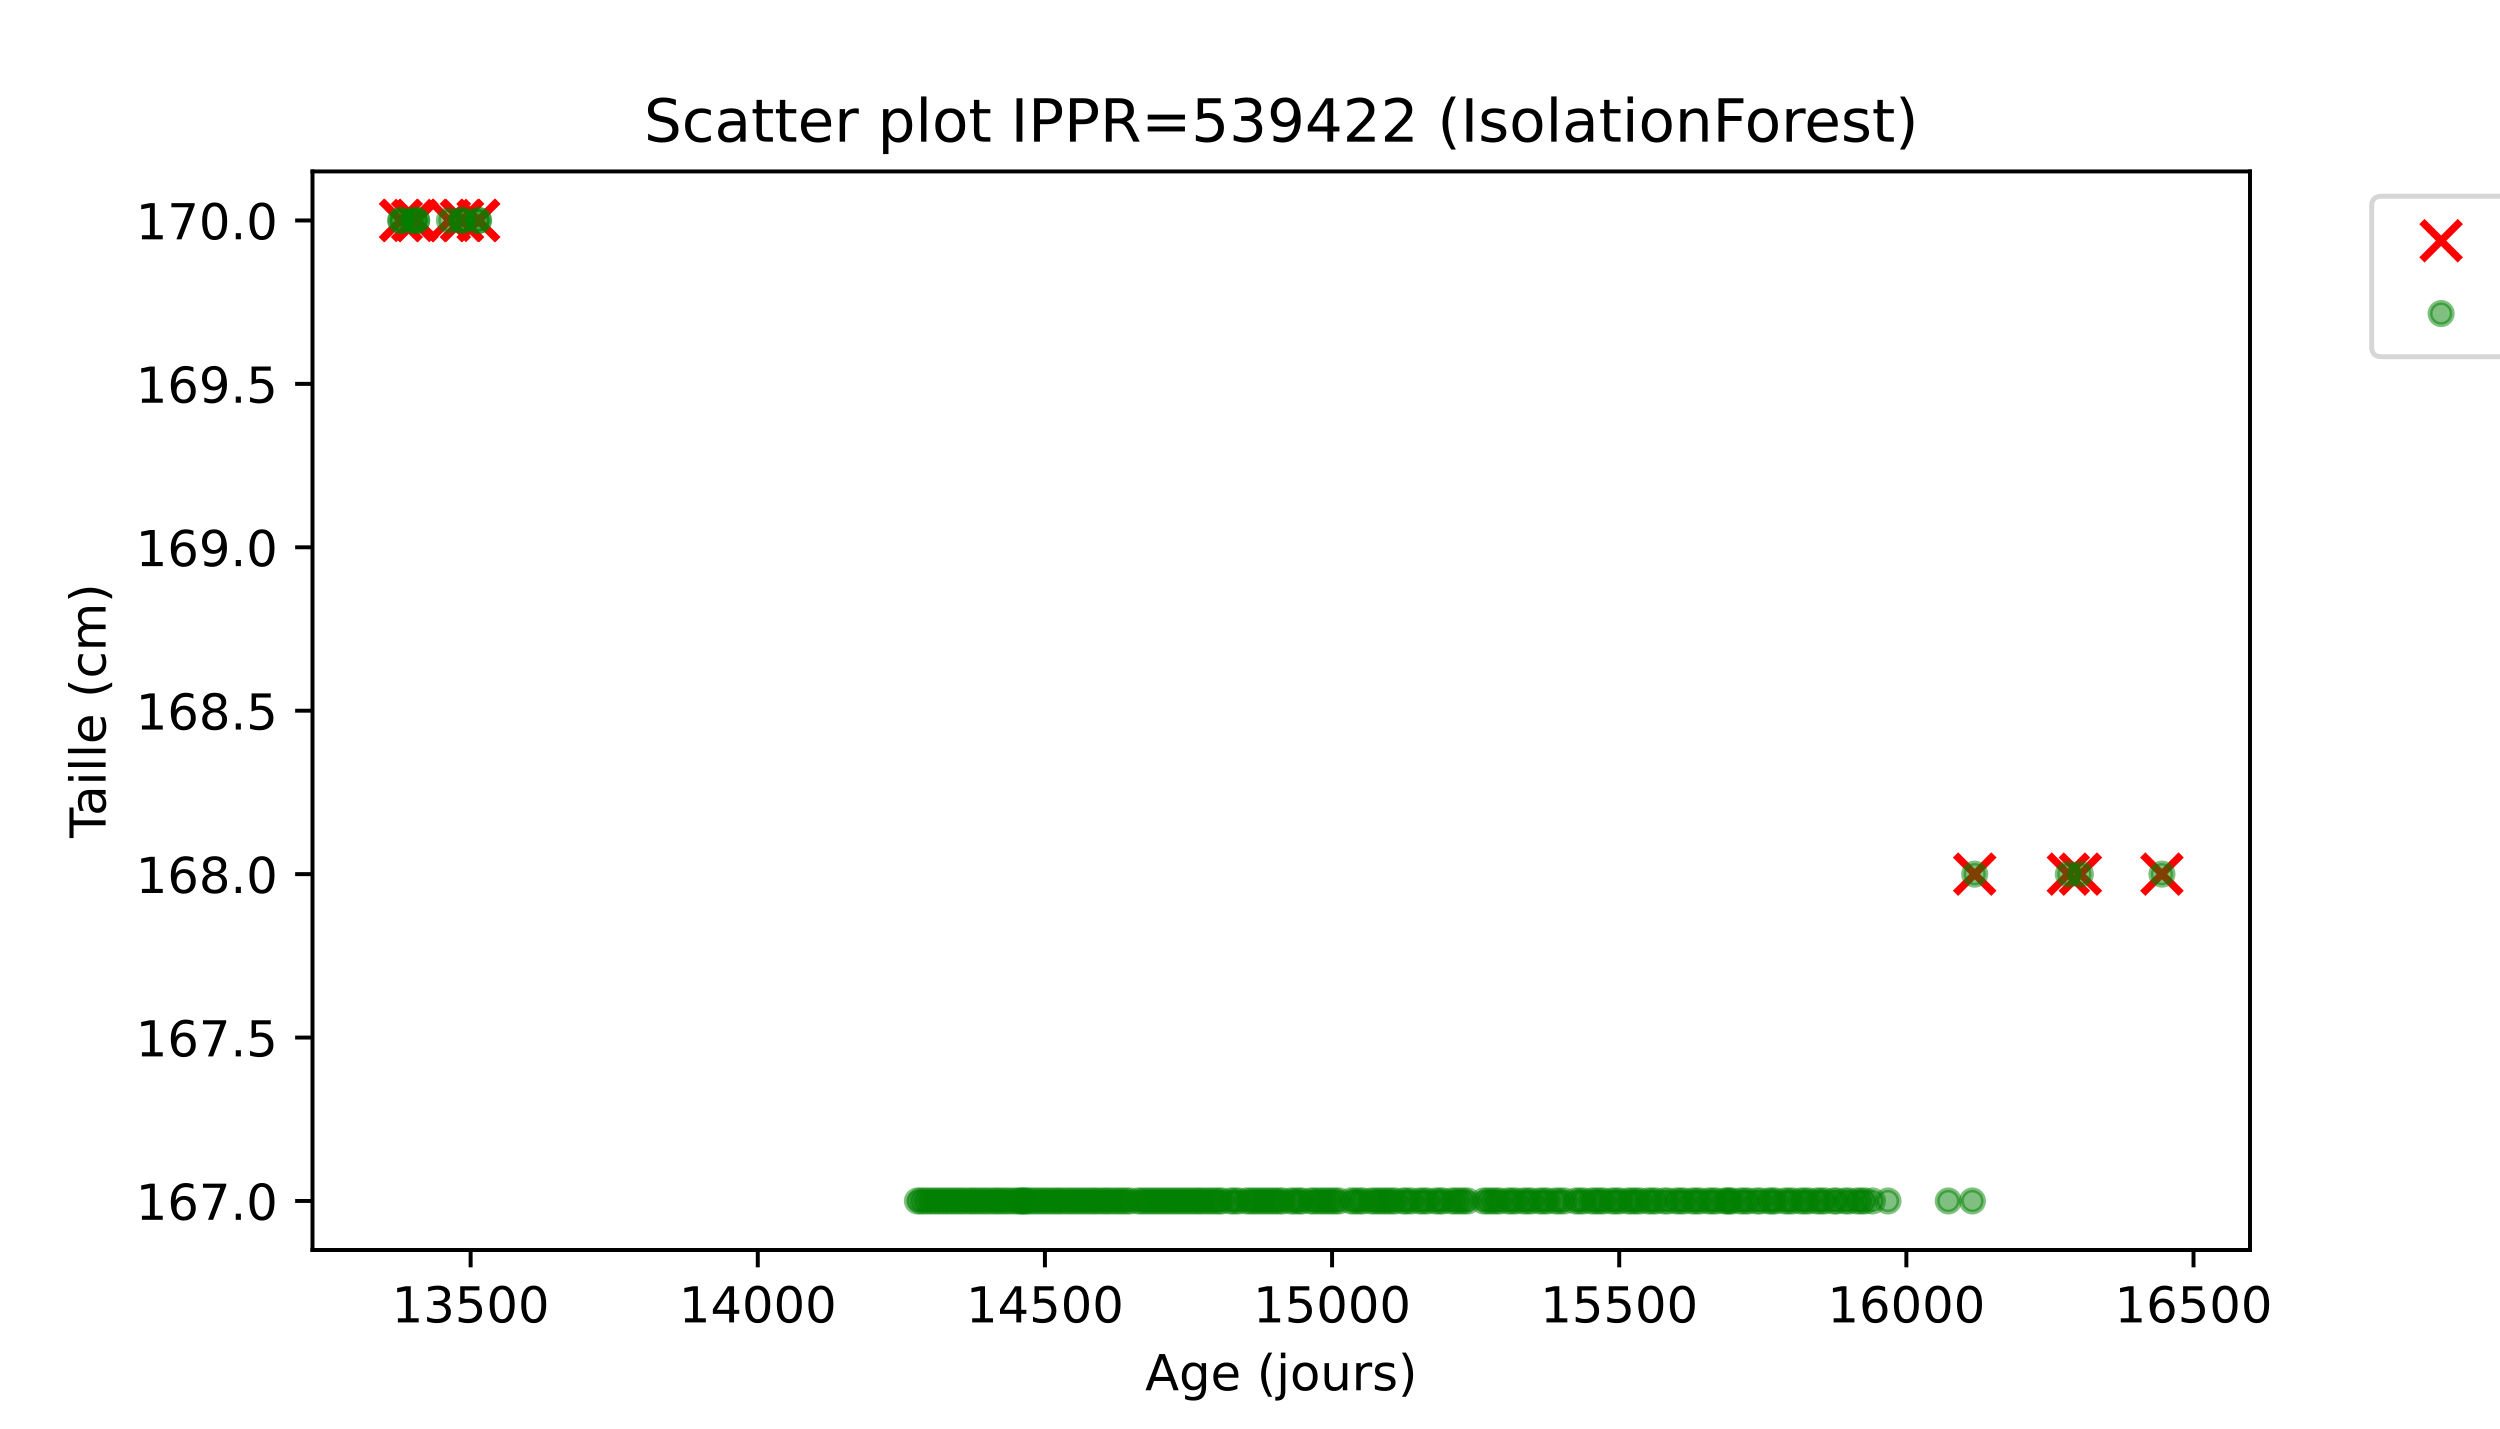 <?xml version="1.0" encoding="utf-8" standalone="no"?>
<!DOCTYPE svg PUBLIC "-//W3C//DTD SVG 1.1//EN"
  "http://www.w3.org/Graphics/SVG/1.1/DTD/svg11.dtd">
<!-- Created with matplotlib (https://matplotlib.org/) -->
<svg height="288pt" version="1.1" viewBox="0 0 504 288" width="504pt" xmlns="http://www.w3.org/2000/svg" xmlns:xlink="http://www.w3.org/1999/xlink">
 <defs>
  <style type="text/css">*{stroke-linecap:butt;stroke-linejoin:round;}</style>
 </defs>
 <g id="figure_1">
  <g id="patch_1">
   <path d="M 0 288 
L 504 288 
L 504 0 
L 0 0 
z
" style="fill:#ffffff;"/>
  </g>
  <g id="axes_1">
   <g id="patch_2">
    <path d="M 63 252 
L 453.6 252 
L 453.6 34.56 
L 63 34.56 
z
" style="fill:#ffffff;"/>
   </g>
   <g id="PathCollection_1">
    <defs>
     <path d="M -3.873 3.873 
L 3.873 -3.873 
M -3.873 -3.873 
L 3.873 3.873 
" id="m0efe10225e" style="stroke:#ff0000;stroke-width:1.5;"/>
    </defs>
    <g clip-path="url(#p82ff667329)">
     <use style="fill:#ff0000;stroke:#ff0000;stroke-width:1.5;" x="80.755" xlink:href="#m0efe10225e" y="44.444"/>
     <use style="fill:#ff0000;stroke:#ff0000;stroke-width:1.5;" x="80.87" xlink:href="#m0efe10225e" y="44.444"/>
     <use style="fill:#ff0000;stroke:#ff0000;stroke-width:1.5;" x="83.186" xlink:href="#m0efe10225e" y="44.444"/>
     <use style="fill:#ff0000;stroke:#ff0000;stroke-width:1.5;" x="83.996" xlink:href="#m0efe10225e" y="44.444"/>
     <use style="fill:#ff0000;stroke:#ff0000;stroke-width:1.5;" x="83.996" xlink:href="#m0efe10225e" y="44.444"/>
     <use style="fill:#ff0000;stroke:#ff0000;stroke-width:1.5;" x="90.596" xlink:href="#m0efe10225e" y="44.444"/>
     <use style="fill:#ff0000;stroke:#ff0000;stroke-width:1.5;" x="93.027" xlink:href="#m0efe10225e" y="44.444"/>
     <use style="fill:#ff0000;stroke:#ff0000;stroke-width:1.5;" x="93.259" xlink:href="#m0efe10225e" y="44.444"/>
     <use style="fill:#ff0000;stroke:#ff0000;stroke-width:1.5;" x="96.385" xlink:href="#m0efe10225e" y="44.444"/>
     <use style="fill:#ff0000;stroke:#ff0000;stroke-width:1.5;" x="96.5" xlink:href="#m0efe10225e" y="44.444"/>
     <use style="fill:#ff0000;stroke:#ff0000;stroke-width:1.5;" x="398.102" xlink:href="#m0efe10225e" y="176.225"/>
     <use style="fill:#ff0000;stroke:#ff0000;stroke-width:1.5;" x="416.974" xlink:href="#m0efe10225e" y="176.225"/>
     <use style="fill:#ff0000;stroke:#ff0000;stroke-width:1.5;" x="419.405" xlink:href="#m0efe10225e" y="176.225"/>
     <use style="fill:#ff0000;stroke:#ff0000;stroke-width:1.5;" x="435.845" xlink:href="#m0efe10225e" y="176.225"/>
    </g>
   </g>
   <g id="PathCollection_2">
    <defs>
     <path d="M 0 2.236 
C 0.593 2.236 1.162 2 1.581 1.581 
C 2 1.162 2.236 0.593 2.236 0 
C 2.236 -0.593 2 -1.162 1.581 -1.581 
C 1.162 -2 0.593 -2.236 0 -2.236 
C -0.593 -2.236 -1.162 -2 -1.581 -1.581 
C -2 -1.162 -2.236 -0.593 -2.236 0 
C -2.236 0.593 -2 1.162 -1.581 1.581 
C -1.162 2 -0.593 2.236 0 2.236 
z
" id="m3ad5e118ae" style="stroke:#008000;stroke-opacity:0.5;"/>
    </defs>
    <g clip-path="url(#p82ff667329)">
     <use style="fill:#008000;fill-opacity:0.5;stroke:#008000;stroke-opacity:0.5;" x="80.755" xlink:href="#m3ad5e118ae" y="44.444"/>
     <use style="fill:#008000;fill-opacity:0.5;stroke:#008000;stroke-opacity:0.5;" x="80.87" xlink:href="#m3ad5e118ae" y="44.444"/>
     <use style="fill:#008000;fill-opacity:0.5;stroke:#008000;stroke-opacity:0.5;" x="83.186" xlink:href="#m3ad5e118ae" y="44.444"/>
     <use style="fill:#008000;fill-opacity:0.5;stroke:#008000;stroke-opacity:0.5;" x="83.996" xlink:href="#m3ad5e118ae" y="44.444"/>
     <use style="fill:#008000;fill-opacity:0.5;stroke:#008000;stroke-opacity:0.5;" x="83.996" xlink:href="#m3ad5e118ae" y="44.444"/>
     <use style="fill:#008000;fill-opacity:0.5;stroke:#008000;stroke-opacity:0.5;" x="90.596" xlink:href="#m3ad5e118ae" y="44.444"/>
     <use style="fill:#008000;fill-opacity:0.5;stroke:#008000;stroke-opacity:0.5;" x="93.027" xlink:href="#m3ad5e118ae" y="44.444"/>
     <use style="fill:#008000;fill-opacity:0.5;stroke:#008000;stroke-opacity:0.5;" x="93.259" xlink:href="#m3ad5e118ae" y="44.444"/>
     <use style="fill:#008000;fill-opacity:0.5;stroke:#008000;stroke-opacity:0.5;" x="96.385" xlink:href="#m3ad5e118ae" y="44.444"/>
     <use style="fill:#008000;fill-opacity:0.5;stroke:#008000;stroke-opacity:0.5;" x="96.5" xlink:href="#m3ad5e118ae" y="44.444"/>
     <use style="fill:#008000;fill-opacity:0.5;stroke:#008000;stroke-opacity:0.5;" x="184.955" xlink:href="#m3ad5e118ae" y="242.116"/>
     <use style="fill:#008000;fill-opacity:0.5;stroke:#008000;stroke-opacity:0.5;" x="185.649" xlink:href="#m3ad5e118ae" y="242.116"/>
     <use style="fill:#008000;fill-opacity:0.5;stroke:#008000;stroke-opacity:0.5;" x="186.46" xlink:href="#m3ad5e118ae" y="242.116"/>
     <use style="fill:#008000;fill-opacity:0.5;stroke:#008000;stroke-opacity:0.5;" x="187.27" xlink:href="#m3ad5e118ae" y="242.116"/>
     <use style="fill:#008000;fill-opacity:0.5;stroke:#008000;stroke-opacity:0.5;" x="188.081" xlink:href="#m3ad5e118ae" y="242.116"/>
     <use style="fill:#008000;fill-opacity:0.5;stroke:#008000;stroke-opacity:0.5;" x="188.891" xlink:href="#m3ad5e118ae" y="242.116"/>
     <use style="fill:#008000;fill-opacity:0.5;stroke:#008000;stroke-opacity:0.5;" x="189.702" xlink:href="#m3ad5e118ae" y="242.116"/>
     <use style="fill:#008000;fill-opacity:0.5;stroke:#008000;stroke-opacity:0.5;" x="190.512" xlink:href="#m3ad5e118ae" y="242.116"/>
     <use style="fill:#008000;fill-opacity:0.5;stroke:#008000;stroke-opacity:0.5;" x="191.322" xlink:href="#m3ad5e118ae" y="242.116"/>
     <use style="fill:#008000;fill-opacity:0.5;stroke:#008000;stroke-opacity:0.5;" x="192.133" xlink:href="#m3ad5e118ae" y="242.116"/>
     <use style="fill:#008000;fill-opacity:0.5;stroke:#008000;stroke-opacity:0.5;" x="192.943" xlink:href="#m3ad5e118ae" y="242.116"/>
     <use style="fill:#008000;fill-opacity:0.5;stroke:#008000;stroke-opacity:0.5;" x="193.754" xlink:href="#m3ad5e118ae" y="242.116"/>
     <use style="fill:#008000;fill-opacity:0.5;stroke:#008000;stroke-opacity:0.5;" x="194.564" xlink:href="#m3ad5e118ae" y="242.116"/>
     <use style="fill:#008000;fill-opacity:0.5;stroke:#008000;stroke-opacity:0.5;" x="195.49" xlink:href="#m3ad5e118ae" y="242.116"/>
     <use style="fill:#008000;fill-opacity:0.5;stroke:#008000;stroke-opacity:0.5;" x="196.185" xlink:href="#m3ad5e118ae" y="242.116"/>
     <use style="fill:#008000;fill-opacity:0.5;stroke:#008000;stroke-opacity:0.5;" x="196.996" xlink:href="#m3ad5e118ae" y="242.116"/>
     <use style="fill:#008000;fill-opacity:0.5;stroke:#008000;stroke-opacity:0.5;" x="197.806" xlink:href="#m3ad5e118ae" y="242.116"/>
     <use style="fill:#008000;fill-opacity:0.5;stroke:#008000;stroke-opacity:0.5;" x="198.616" xlink:href="#m3ad5e118ae" y="242.116"/>
     <use style="fill:#008000;fill-opacity:0.5;stroke:#008000;stroke-opacity:0.5;" x="199.427" xlink:href="#m3ad5e118ae" y="242.116"/>
     <use style="fill:#008000;fill-opacity:0.5;stroke:#008000;stroke-opacity:0.5;" x="200.353" xlink:href="#m3ad5e118ae" y="242.116"/>
     <use style="fill:#008000;fill-opacity:0.5;stroke:#008000;stroke-opacity:0.5;" x="201.048" xlink:href="#m3ad5e118ae" y="242.116"/>
     <use style="fill:#008000;fill-opacity:0.5;stroke:#008000;stroke-opacity:0.5;" x="201.858" xlink:href="#m3ad5e118ae" y="242.116"/>
     <use style="fill:#008000;fill-opacity:0.5;stroke:#008000;stroke-opacity:0.5;" x="202.669" xlink:href="#m3ad5e118ae" y="242.116"/>
     <use style="fill:#008000;fill-opacity:0.5;stroke:#008000;stroke-opacity:0.5;" x="203.479" xlink:href="#m3ad5e118ae" y="242.116"/>
     <use style="fill:#008000;fill-opacity:0.5;stroke:#008000;stroke-opacity:0.5;" x="204.405" xlink:href="#m3ad5e118ae" y="242.116"/>
     <use style="fill:#008000;fill-opacity:0.5;stroke:#008000;stroke-opacity:0.5;" x="205.216" xlink:href="#m3ad5e118ae" y="242.116"/>
     <use style="fill:#008000;fill-opacity:0.5;stroke:#008000;stroke-opacity:0.5;" x="205.91" xlink:href="#m3ad5e118ae" y="242.116"/>
     <use style="fill:#008000;fill-opacity:0.5;stroke:#008000;stroke-opacity:0.5;" x="205.91" xlink:href="#m3ad5e118ae" y="242.116"/>
     <use style="fill:#008000;fill-opacity:0.5;stroke:#008000;stroke-opacity:0.5;" x="206.721" xlink:href="#m3ad5e118ae" y="242.116"/>
     <use style="fill:#008000;fill-opacity:0.5;stroke:#008000;stroke-opacity:0.5;" x="206.721" xlink:href="#m3ad5e118ae" y="242.116"/>
     <use style="fill:#008000;fill-opacity:0.5;stroke:#008000;stroke-opacity:0.5;" x="207.531" xlink:href="#m3ad5e118ae" y="242.116"/>
     <use style="fill:#008000;fill-opacity:0.5;stroke:#008000;stroke-opacity:0.5;" x="208.342" xlink:href="#m3ad5e118ae" y="242.116"/>
     <use style="fill:#008000;fill-opacity:0.5;stroke:#008000;stroke-opacity:0.5;" x="209.152" xlink:href="#m3ad5e118ae" y="242.116"/>
     <use style="fill:#008000;fill-opacity:0.5;stroke:#008000;stroke-opacity:0.5;" x="209.963" xlink:href="#m3ad5e118ae" y="242.116"/>
     <use style="fill:#008000;fill-opacity:0.5;stroke:#008000;stroke-opacity:0.5;" x="210.773" xlink:href="#m3ad5e118ae" y="242.116"/>
     <use style="fill:#008000;fill-opacity:0.5;stroke:#008000;stroke-opacity:0.5;" x="211.584" xlink:href="#m3ad5e118ae" y="242.116"/>
     <use style="fill:#008000;fill-opacity:0.5;stroke:#008000;stroke-opacity:0.5;" x="212.394" xlink:href="#m3ad5e118ae" y="242.116"/>
     <use style="fill:#008000;fill-opacity:0.5;stroke:#008000;stroke-opacity:0.5;" x="213.204" xlink:href="#m3ad5e118ae" y="242.116"/>
     <use style="fill:#008000;fill-opacity:0.5;stroke:#008000;stroke-opacity:0.5;" x="213.899" xlink:href="#m3ad5e118ae" y="242.116"/>
     <use style="fill:#008000;fill-opacity:0.5;stroke:#008000;stroke-opacity:0.5;" x="214.825" xlink:href="#m3ad5e118ae" y="242.116"/>
     <use style="fill:#008000;fill-opacity:0.5;stroke:#008000;stroke-opacity:0.5;" x="215.636" xlink:href="#m3ad5e118ae" y="242.116"/>
     <use style="fill:#008000;fill-opacity:0.5;stroke:#008000;stroke-opacity:0.5;" x="216.446" xlink:href="#m3ad5e118ae" y="242.116"/>
     <use style="fill:#008000;fill-opacity:0.5;stroke:#008000;stroke-opacity:0.5;" x="217.257" xlink:href="#m3ad5e118ae" y="242.116"/>
     <use style="fill:#008000;fill-opacity:0.5;stroke:#008000;stroke-opacity:0.5;" x="218.067" xlink:href="#m3ad5e118ae" y="242.116"/>
     <use style="fill:#008000;fill-opacity:0.5;stroke:#008000;stroke-opacity:0.5;" x="218.878" xlink:href="#m3ad5e118ae" y="242.116"/>
     <use style="fill:#008000;fill-opacity:0.5;stroke:#008000;stroke-opacity:0.5;" x="219.688" xlink:href="#m3ad5e118ae" y="242.116"/>
     <use style="fill:#008000;fill-opacity:0.5;stroke:#008000;stroke-opacity:0.5;" x="220.499" xlink:href="#m3ad5e118ae" y="242.116"/>
     <use style="fill:#008000;fill-opacity:0.5;stroke:#008000;stroke-opacity:0.5;" x="221.193" xlink:href="#m3ad5e118ae" y="242.116"/>
     <use style="fill:#008000;fill-opacity:0.5;stroke:#008000;stroke-opacity:0.5;" x="222.119" xlink:href="#m3ad5e118ae" y="242.116"/>
     <use style="fill:#008000;fill-opacity:0.5;stroke:#008000;stroke-opacity:0.5;" x="222.93" xlink:href="#m3ad5e118ae" y="242.116"/>
     <use style="fill:#008000;fill-opacity:0.5;stroke:#008000;stroke-opacity:0.5;" x="223.625" xlink:href="#m3ad5e118ae" y="242.116"/>
     <use style="fill:#008000;fill-opacity:0.5;stroke:#008000;stroke-opacity:0.5;" x="224.551" xlink:href="#m3ad5e118ae" y="242.116"/>
     <use style="fill:#008000;fill-opacity:0.5;stroke:#008000;stroke-opacity:0.5;" x="225.361" xlink:href="#m3ad5e118ae" y="242.116"/>
     <use style="fill:#008000;fill-opacity:0.5;stroke:#008000;stroke-opacity:0.5;" x="226.172" xlink:href="#m3ad5e118ae" y="242.116"/>
     <use style="fill:#008000;fill-opacity:0.5;stroke:#008000;stroke-opacity:0.5;" x="226.982" xlink:href="#m3ad5e118ae" y="242.116"/>
     <use style="fill:#008000;fill-opacity:0.5;stroke:#008000;stroke-opacity:0.5;" x="227.793" xlink:href="#m3ad5e118ae" y="242.116"/>
     <use style="fill:#008000;fill-opacity:0.5;stroke:#008000;stroke-opacity:0.5;" x="229.413" xlink:href="#m3ad5e118ae" y="242.116"/>
     <use style="fill:#008000;fill-opacity:0.5;stroke:#008000;stroke-opacity:0.5;" x="230.224" xlink:href="#m3ad5e118ae" y="242.116"/>
     <use style="fill:#008000;fill-opacity:0.5;stroke:#008000;stroke-opacity:0.5;" x="231.034" xlink:href="#m3ad5e118ae" y="242.116"/>
     <use style="fill:#008000;fill-opacity:0.5;stroke:#008000;stroke-opacity:0.5;" x="231.845" xlink:href="#m3ad5e118ae" y="242.116"/>
     <use style="fill:#008000;fill-opacity:0.5;stroke:#008000;stroke-opacity:0.5;" x="232.655" xlink:href="#m3ad5e118ae" y="242.116"/>
     <use style="fill:#008000;fill-opacity:0.5;stroke:#008000;stroke-opacity:0.5;" x="233.466" xlink:href="#m3ad5e118ae" y="242.116"/>
     <use style="fill:#008000;fill-opacity:0.5;stroke:#008000;stroke-opacity:0.5;" x="234.276" xlink:href="#m3ad5e118ae" y="242.116"/>
     <use style="fill:#008000;fill-opacity:0.5;stroke:#008000;stroke-opacity:0.5;" x="235.087" xlink:href="#m3ad5e118ae" y="242.116"/>
     <use style="fill:#008000;fill-opacity:0.5;stroke:#008000;stroke-opacity:0.5;" x="235.897" xlink:href="#m3ad5e118ae" y="242.116"/>
     <use style="fill:#008000;fill-opacity:0.5;stroke:#008000;stroke-opacity:0.5;" x="236.707" xlink:href="#m3ad5e118ae" y="242.116"/>
     <use style="fill:#008000;fill-opacity:0.5;stroke:#008000;stroke-opacity:0.5;" x="237.518" xlink:href="#m3ad5e118ae" y="242.116"/>
     <use style="fill:#008000;fill-opacity:0.5;stroke:#008000;stroke-opacity:0.5;" x="238.328" xlink:href="#m3ad5e118ae" y="242.116"/>
     <use style="fill:#008000;fill-opacity:0.5;stroke:#008000;stroke-opacity:0.5;" x="239.139" xlink:href="#m3ad5e118ae" y="242.116"/>
     <use style="fill:#008000;fill-opacity:0.5;stroke:#008000;stroke-opacity:0.5;" x="239.949" xlink:href="#m3ad5e118ae" y="242.116"/>
     <use style="fill:#008000;fill-opacity:0.5;stroke:#008000;stroke-opacity:0.5;" x="240.76" xlink:href="#m3ad5e118ae" y="242.116"/>
     <use style="fill:#008000;fill-opacity:0.5;stroke:#008000;stroke-opacity:0.5;" x="241.57" xlink:href="#m3ad5e118ae" y="242.116"/>
     <use style="fill:#008000;fill-opacity:0.5;stroke:#008000;stroke-opacity:0.5;" x="242.265" xlink:href="#m3ad5e118ae" y="242.116"/>
     <use style="fill:#008000;fill-opacity:0.5;stroke:#008000;stroke-opacity:0.5;" x="243.191" xlink:href="#m3ad5e118ae" y="242.116"/>
     <use style="fill:#008000;fill-opacity:0.5;stroke:#008000;stroke-opacity:0.5;" x="244.001" xlink:href="#m3ad5e118ae" y="242.116"/>
     <use style="fill:#008000;fill-opacity:0.5;stroke:#008000;stroke-opacity:0.5;" x="244.812" xlink:href="#m3ad5e118ae" y="242.116"/>
     <use style="fill:#008000;fill-opacity:0.5;stroke:#008000;stroke-opacity:0.5;" x="245.622" xlink:href="#m3ad5e118ae" y="242.116"/>
     <use style="fill:#008000;fill-opacity:0.5;stroke:#008000;stroke-opacity:0.5;" x="246.317" xlink:href="#m3ad5e118ae" y="242.116"/>
     <use style="fill:#008000;fill-opacity:0.5;stroke:#008000;stroke-opacity:0.5;" x="248.054" xlink:href="#m3ad5e118ae" y="242.116"/>
     <use style="fill:#008000;fill-opacity:0.5;stroke:#008000;stroke-opacity:0.5;" x="248.864" xlink:href="#m3ad5e118ae" y="242.116"/>
     <use style="fill:#008000;fill-opacity:0.5;stroke:#008000;stroke-opacity:0.5;" x="249.675" xlink:href="#m3ad5e118ae" y="242.116"/>
     <use style="fill:#008000;fill-opacity:0.5;stroke:#008000;stroke-opacity:0.5;" x="251.295" xlink:href="#m3ad5e118ae" y="242.116"/>
     <use style="fill:#008000;fill-opacity:0.5;stroke:#008000;stroke-opacity:0.5;" x="252.106" xlink:href="#m3ad5e118ae" y="242.116"/>
     <use style="fill:#008000;fill-opacity:0.5;stroke:#008000;stroke-opacity:0.5;" x="252.916" xlink:href="#m3ad5e118ae" y="242.116"/>
     <use style="fill:#008000;fill-opacity:0.5;stroke:#008000;stroke-opacity:0.5;" x="253.727" xlink:href="#m3ad5e118ae" y="242.116"/>
     <use style="fill:#008000;fill-opacity:0.5;stroke:#008000;stroke-opacity:0.5;" x="254.537" xlink:href="#m3ad5e118ae" y="242.116"/>
     <use style="fill:#008000;fill-opacity:0.5;stroke:#008000;stroke-opacity:0.5;" x="255.348" xlink:href="#m3ad5e118ae" y="242.116"/>
     <use style="fill:#008000;fill-opacity:0.5;stroke:#008000;stroke-opacity:0.5;" x="256.158" xlink:href="#m3ad5e118ae" y="242.116"/>
     <use style="fill:#008000;fill-opacity:0.5;stroke:#008000;stroke-opacity:0.5;" x="256.969" xlink:href="#m3ad5e118ae" y="242.116"/>
     <use style="fill:#008000;fill-opacity:0.5;stroke:#008000;stroke-opacity:0.5;" x="257.779" xlink:href="#m3ad5e118ae" y="242.116"/>
     <use style="fill:#008000;fill-opacity:0.5;stroke:#008000;stroke-opacity:0.5;" x="258.589" xlink:href="#m3ad5e118ae" y="242.116"/>
     <use style="fill:#008000;fill-opacity:0.5;stroke:#008000;stroke-opacity:0.5;" x="260.21" xlink:href="#m3ad5e118ae" y="242.116"/>
     <use style="fill:#008000;fill-opacity:0.5;stroke:#008000;stroke-opacity:0.5;" x="261.021" xlink:href="#m3ad5e118ae" y="242.116"/>
     <use style="fill:#008000;fill-opacity:0.5;stroke:#008000;stroke-opacity:0.5;" x="261.831" xlink:href="#m3ad5e118ae" y="242.116"/>
     <use style="fill:#008000;fill-opacity:0.5;stroke:#008000;stroke-opacity:0.5;" x="262.526" xlink:href="#m3ad5e118ae" y="242.116"/>
     <use style="fill:#008000;fill-opacity:0.5;stroke:#008000;stroke-opacity:0.5;" x="264.263" xlink:href="#m3ad5e118ae" y="242.116"/>
     <use style="fill:#008000;fill-opacity:0.5;stroke:#008000;stroke-opacity:0.5;" x="264.957" xlink:href="#m3ad5e118ae" y="242.116"/>
     <use style="fill:#008000;fill-opacity:0.5;stroke:#008000;stroke-opacity:0.5;" x="265.883" xlink:href="#m3ad5e118ae" y="242.116"/>
     <use style="fill:#008000;fill-opacity:0.5;stroke:#008000;stroke-opacity:0.5;" x="266.694" xlink:href="#m3ad5e118ae" y="242.116"/>
     <use style="fill:#008000;fill-opacity:0.5;stroke:#008000;stroke-opacity:0.5;" x="267.504" xlink:href="#m3ad5e118ae" y="242.116"/>
     <use style="fill:#008000;fill-opacity:0.5;stroke:#008000;stroke-opacity:0.5;" x="268.315" xlink:href="#m3ad5e118ae" y="242.116"/>
     <use style="fill:#008000;fill-opacity:0.5;stroke:#008000;stroke-opacity:0.5;" x="269.125" xlink:href="#m3ad5e118ae" y="242.116"/>
     <use style="fill:#008000;fill-opacity:0.5;stroke:#008000;stroke-opacity:0.5;" x="269.936" xlink:href="#m3ad5e118ae" y="242.116"/>
     <use style="fill:#008000;fill-opacity:0.5;stroke:#008000;stroke-opacity:0.5;" x="272.367" xlink:href="#m3ad5e118ae" y="242.116"/>
     <use style="fill:#008000;fill-opacity:0.5;stroke:#008000;stroke-opacity:0.5;" x="273.177" xlink:href="#m3ad5e118ae" y="242.116"/>
     <use style="fill:#008000;fill-opacity:0.5;stroke:#008000;stroke-opacity:0.5;" x="273.988" xlink:href="#m3ad5e118ae" y="242.116"/>
     <use style="fill:#008000;fill-opacity:0.5;stroke:#008000;stroke-opacity:0.5;" x="274.798" xlink:href="#m3ad5e118ae" y="242.116"/>
     <use style="fill:#008000;fill-opacity:0.5;stroke:#008000;stroke-opacity:0.5;" x="276.419" xlink:href="#m3ad5e118ae" y="242.116"/>
     <use style="fill:#008000;fill-opacity:0.5;stroke:#008000;stroke-opacity:0.5;" x="277.23" xlink:href="#m3ad5e118ae" y="242.116"/>
     <use style="fill:#008000;fill-opacity:0.5;stroke:#008000;stroke-opacity:0.5;" x="278.04" xlink:href="#m3ad5e118ae" y="242.116"/>
     <use style="fill:#008000;fill-opacity:0.5;stroke:#008000;stroke-opacity:0.5;" x="278.851" xlink:href="#m3ad5e118ae" y="242.116"/>
     <use style="fill:#008000;fill-opacity:0.5;stroke:#008000;stroke-opacity:0.5;" x="279.661" xlink:href="#m3ad5e118ae" y="242.116"/>
     <use style="fill:#008000;fill-opacity:0.5;stroke:#008000;stroke-opacity:0.5;" x="280.471" xlink:href="#m3ad5e118ae" y="242.116"/>
     <use style="fill:#008000;fill-opacity:0.5;stroke:#008000;stroke-opacity:0.5;" x="281.282" xlink:href="#m3ad5e118ae" y="242.116"/>
     <use style="fill:#008000;fill-opacity:0.5;stroke:#008000;stroke-opacity:0.5;" x="282.903" xlink:href="#m3ad5e118ae" y="242.116"/>
     <use style="fill:#008000;fill-opacity:0.5;stroke:#008000;stroke-opacity:0.5;" x="283.597" xlink:href="#m3ad5e118ae" y="242.116"/>
     <use style="fill:#008000;fill-opacity:0.5;stroke:#008000;stroke-opacity:0.5;" x="284.524" xlink:href="#m3ad5e118ae" y="242.116"/>
     <use style="fill:#008000;fill-opacity:0.5;stroke:#008000;stroke-opacity:0.5;" x="286.145" xlink:href="#m3ad5e118ae" y="242.116"/>
     <use style="fill:#008000;fill-opacity:0.5;stroke:#008000;stroke-opacity:0.5;" x="286.955" xlink:href="#m3ad5e118ae" y="242.116"/>
     <use style="fill:#008000;fill-opacity:0.5;stroke:#008000;stroke-opacity:0.5;" x="287.765" xlink:href="#m3ad5e118ae" y="242.116"/>
     <use style="fill:#008000;fill-opacity:0.5;stroke:#008000;stroke-opacity:0.5;" x="289.386" xlink:href="#m3ad5e118ae" y="242.116"/>
     <use style="fill:#008000;fill-opacity:0.5;stroke:#008000;stroke-opacity:0.5;" x="290.197" xlink:href="#m3ad5e118ae" y="242.116"/>
     <use style="fill:#008000;fill-opacity:0.5;stroke:#008000;stroke-opacity:0.5;" x="290.891" xlink:href="#m3ad5e118ae" y="242.116"/>
     <use style="fill:#008000;fill-opacity:0.5;stroke:#008000;stroke-opacity:0.5;" x="292.628" xlink:href="#m3ad5e118ae" y="242.116"/>
     <use style="fill:#008000;fill-opacity:0.5;stroke:#008000;stroke-opacity:0.5;" x="293.439" xlink:href="#m3ad5e118ae" y="242.116"/>
     <use style="fill:#008000;fill-opacity:0.5;stroke:#008000;stroke-opacity:0.5;" x="294.249" xlink:href="#m3ad5e118ae" y="242.116"/>
     <use style="fill:#008000;fill-opacity:0.5;stroke:#008000;stroke-opacity:0.5;" x="295.059" xlink:href="#m3ad5e118ae" y="242.116"/>
     <use style="fill:#008000;fill-opacity:0.5;stroke:#008000;stroke-opacity:0.5;" x="295.87" xlink:href="#m3ad5e118ae" y="242.116"/>
     <use style="fill:#008000;fill-opacity:0.5;stroke:#008000;stroke-opacity:0.5;" x="299.112" xlink:href="#m3ad5e118ae" y="242.116"/>
     <use style="fill:#008000;fill-opacity:0.5;stroke:#008000;stroke-opacity:0.5;" x="299.922" xlink:href="#m3ad5e118ae" y="242.116"/>
     <use style="fill:#008000;fill-opacity:0.5;stroke:#008000;stroke-opacity:0.5;" x="300.733" xlink:href="#m3ad5e118ae" y="242.116"/>
     <use style="fill:#008000;fill-opacity:0.5;stroke:#008000;stroke-opacity:0.5;" x="301.543" xlink:href="#m3ad5e118ae" y="242.116"/>
     <use style="fill:#008000;fill-opacity:0.5;stroke:#008000;stroke-opacity:0.5;" x="302.354" xlink:href="#m3ad5e118ae" y="242.116"/>
     <use style="fill:#008000;fill-opacity:0.5;stroke:#008000;stroke-opacity:0.5;" x="303.974" xlink:href="#m3ad5e118ae" y="242.116"/>
     <use style="fill:#008000;fill-opacity:0.5;stroke:#008000;stroke-opacity:0.5;" x="304.785" xlink:href="#m3ad5e118ae" y="242.116"/>
     <use style="fill:#008000;fill-opacity:0.5;stroke:#008000;stroke-opacity:0.5;" x="305.595" xlink:href="#m3ad5e118ae" y="242.116"/>
     <use style="fill:#008000;fill-opacity:0.5;stroke:#008000;stroke-opacity:0.5;" x="307.1" xlink:href="#m3ad5e118ae" y="242.116"/>
     <use style="fill:#008000;fill-opacity:0.5;stroke:#008000;stroke-opacity:0.5;" x="307.911" xlink:href="#m3ad5e118ae" y="242.116"/>
     <use style="fill:#008000;fill-opacity:0.5;stroke:#008000;stroke-opacity:0.5;" x="308.721" xlink:href="#m3ad5e118ae" y="242.116"/>
     <use style="fill:#008000;fill-opacity:0.5;stroke:#008000;stroke-opacity:0.5;" x="310.342" xlink:href="#m3ad5e118ae" y="242.116"/>
     <use style="fill:#008000;fill-opacity:0.5;stroke:#008000;stroke-opacity:0.5;" x="311.153" xlink:href="#m3ad5e118ae" y="242.116"/>
     <use style="fill:#008000;fill-opacity:0.5;stroke:#008000;stroke-opacity:0.5;" x="311.963" xlink:href="#m3ad5e118ae" y="242.116"/>
     <use style="fill:#008000;fill-opacity:0.5;stroke:#008000;stroke-opacity:0.5;" x="313.584" xlink:href="#m3ad5e118ae" y="242.116"/>
     <use style="fill:#008000;fill-opacity:0.5;stroke:#008000;stroke-opacity:0.5;" x="314.394" xlink:href="#m3ad5e118ae" y="242.116"/>
     <use style="fill:#008000;fill-opacity:0.5;stroke:#008000;stroke-opacity:0.5;" x="315.321" xlink:href="#m3ad5e118ae" y="242.116"/>
     <use style="fill:#008000;fill-opacity:0.5;stroke:#008000;stroke-opacity:0.5;" x="317.636" xlink:href="#m3ad5e118ae" y="242.116"/>
     <use style="fill:#008000;fill-opacity:0.5;stroke:#008000;stroke-opacity:0.5;" x="318.447" xlink:href="#m3ad5e118ae" y="242.116"/>
     <use style="fill:#008000;fill-opacity:0.5;stroke:#008000;stroke-opacity:0.5;" x="319.257" xlink:href="#m3ad5e118ae" y="242.116"/>
     <use style="fill:#008000;fill-opacity:0.5;stroke:#008000;stroke-opacity:0.5;" x="320.878" xlink:href="#m3ad5e118ae" y="242.116"/>
     <use style="fill:#008000;fill-opacity:0.5;stroke:#008000;stroke-opacity:0.5;" x="321.688" xlink:href="#m3ad5e118ae" y="242.116"/>
     <use style="fill:#008000;fill-opacity:0.5;stroke:#008000;stroke-opacity:0.5;" x="322.499" xlink:href="#m3ad5e118ae" y="242.116"/>
     <use style="fill:#008000;fill-opacity:0.5;stroke:#008000;stroke-opacity:0.5;" x="323.309" xlink:href="#m3ad5e118ae" y="242.116"/>
     <use style="fill:#008000;fill-opacity:0.5;stroke:#008000;stroke-opacity:0.5;" x="324.93" xlink:href="#m3ad5e118ae" y="242.116"/>
     <use style="fill:#008000;fill-opacity:0.5;stroke:#008000;stroke-opacity:0.5;" x="325.741" xlink:href="#m3ad5e118ae" y="242.116"/>
     <use style="fill:#008000;fill-opacity:0.5;stroke:#008000;stroke-opacity:0.5;" x="326.551" xlink:href="#m3ad5e118ae" y="242.116"/>
     <use style="fill:#008000;fill-opacity:0.5;stroke:#008000;stroke-opacity:0.5;" x="328.172" xlink:href="#m3ad5e118ae" y="242.116"/>
     <use style="fill:#008000;fill-opacity:0.5;stroke:#008000;stroke-opacity:0.5;" x="328.982" xlink:href="#m3ad5e118ae" y="242.116"/>
     <use style="fill:#008000;fill-opacity:0.5;stroke:#008000;stroke-opacity:0.5;" x="329.793" xlink:href="#m3ad5e118ae" y="242.116"/>
     <use style="fill:#008000;fill-opacity:0.5;stroke:#008000;stroke-opacity:0.5;" x="330.603" xlink:href="#m3ad5e118ae" y="242.116"/>
     <use style="fill:#008000;fill-opacity:0.5;stroke:#008000;stroke-opacity:0.5;" x="332.224" xlink:href="#m3ad5e118ae" y="242.116"/>
     <use style="fill:#008000;fill-opacity:0.5;stroke:#008000;stroke-opacity:0.5;" x="333.035" xlink:href="#m3ad5e118ae" y="242.116"/>
     <use style="fill:#008000;fill-opacity:0.5;stroke:#008000;stroke-opacity:0.5;" x="333.845" xlink:href="#m3ad5e118ae" y="242.116"/>
     <use style="fill:#008000;fill-opacity:0.5;stroke:#008000;stroke-opacity:0.5;" x="335.466" xlink:href="#m3ad5e118ae" y="242.116"/>
     <use style="fill:#008000;fill-opacity:0.5;stroke:#008000;stroke-opacity:0.5;" x="336.276" xlink:href="#m3ad5e118ae" y="242.116"/>
     <use style="fill:#008000;fill-opacity:0.5;stroke:#008000;stroke-opacity:0.5;" x="337.897" xlink:href="#m3ad5e118ae" y="242.116"/>
     <use style="fill:#008000;fill-opacity:0.5;stroke:#008000;stroke-opacity:0.5;" x="338.708" xlink:href="#m3ad5e118ae" y="242.116"/>
     <use style="fill:#008000;fill-opacity:0.5;stroke:#008000;stroke-opacity:0.5;" x="339.518" xlink:href="#m3ad5e118ae" y="242.116"/>
     <use style="fill:#008000;fill-opacity:0.5;stroke:#008000;stroke-opacity:0.5;" x="341.139" xlink:href="#m3ad5e118ae" y="242.116"/>
     <use style="fill:#008000;fill-opacity:0.5;stroke:#008000;stroke-opacity:0.5;" x="341.95" xlink:href="#m3ad5e118ae" y="242.116"/>
     <use style="fill:#008000;fill-opacity:0.5;stroke:#008000;stroke-opacity:0.5;" x="342.76" xlink:href="#m3ad5e118ae" y="242.116"/>
     <use style="fill:#008000;fill-opacity:0.5;stroke:#008000;stroke-opacity:0.5;" x="344.381" xlink:href="#m3ad5e118ae" y="242.116"/>
     <use style="fill:#008000;fill-opacity:0.5;stroke:#008000;stroke-opacity:0.5;" x="345.191" xlink:href="#m3ad5e118ae" y="242.116"/>
     <use style="fill:#008000;fill-opacity:0.5;stroke:#008000;stroke-opacity:0.5;" x="346.002" xlink:href="#m3ad5e118ae" y="242.116"/>
     <use style="fill:#008000;fill-opacity:0.5;stroke:#008000;stroke-opacity:0.5;" x="347.623" xlink:href="#m3ad5e118ae" y="242.116"/>
     <use style="fill:#008000;fill-opacity:0.5;stroke:#008000;stroke-opacity:0.5;" x="348.433" xlink:href="#m3ad5e118ae" y="242.116"/>
     <use style="fill:#008000;fill-opacity:0.5;stroke:#008000;stroke-opacity:0.5;" x="348.433" xlink:href="#m3ad5e118ae" y="242.116"/>
     <use style="fill:#008000;fill-opacity:0.5;stroke:#008000;stroke-opacity:0.5;" x="349.244" xlink:href="#m3ad5e118ae" y="242.116"/>
     <use style="fill:#008000;fill-opacity:0.5;stroke:#008000;stroke-opacity:0.5;" x="350.864" xlink:href="#m3ad5e118ae" y="242.116"/>
     <use style="fill:#008000;fill-opacity:0.5;stroke:#008000;stroke-opacity:0.5;" x="351.675" xlink:href="#m3ad5e118ae" y="242.116"/>
     <use style="fill:#008000;fill-opacity:0.5;stroke:#008000;stroke-opacity:0.5;" x="352.485" xlink:href="#m3ad5e118ae" y="242.116"/>
     <use style="fill:#008000;fill-opacity:0.5;stroke:#008000;stroke-opacity:0.5;" x="354.106" xlink:href="#m3ad5e118ae" y="242.116"/>
     <use style="fill:#008000;fill-opacity:0.5;stroke:#008000;stroke-opacity:0.5;" x="354.917" xlink:href="#m3ad5e118ae" y="242.116"/>
     <use style="fill:#008000;fill-opacity:0.5;stroke:#008000;stroke-opacity:0.5;" x="356.538" xlink:href="#m3ad5e118ae" y="242.116"/>
     <use style="fill:#008000;fill-opacity:0.5;stroke:#008000;stroke-opacity:0.5;" x="357.232" xlink:href="#m3ad5e118ae" y="242.116"/>
     <use style="fill:#008000;fill-opacity:0.5;stroke:#008000;stroke-opacity:0.5;" x="357.927" xlink:href="#m3ad5e118ae" y="242.116"/>
     <use style="fill:#008000;fill-opacity:0.5;stroke:#008000;stroke-opacity:0.5;" x="359.779" xlink:href="#m3ad5e118ae" y="242.116"/>
     <use style="fill:#008000;fill-opacity:0.5;stroke:#008000;stroke-opacity:0.5;" x="360.59" xlink:href="#m3ad5e118ae" y="242.116"/>
     <use style="fill:#008000;fill-opacity:0.5;stroke:#008000;stroke-opacity:0.5;" x="361.4" xlink:href="#m3ad5e118ae" y="242.116"/>
     <use style="fill:#008000;fill-opacity:0.5;stroke:#008000;stroke-opacity:0.5;" x="363.021" xlink:href="#m3ad5e118ae" y="242.116"/>
     <use style="fill:#008000;fill-opacity:0.5;stroke:#008000;stroke-opacity:0.5;" x="363.832" xlink:href="#m3ad5e118ae" y="242.116"/>
     <use style="fill:#008000;fill-opacity:0.5;stroke:#008000;stroke-opacity:0.5;" x="364.642" xlink:href="#m3ad5e118ae" y="242.116"/>
     <use style="fill:#008000;fill-opacity:0.5;stroke:#008000;stroke-opacity:0.5;" x="366.263" xlink:href="#m3ad5e118ae" y="242.116"/>
     <use style="fill:#008000;fill-opacity:0.5;stroke:#008000;stroke-opacity:0.5;" x="367.073" xlink:href="#m3ad5e118ae" y="242.116"/>
     <use style="fill:#008000;fill-opacity:0.5;stroke:#008000;stroke-opacity:0.5;" x="367.884" xlink:href="#m3ad5e118ae" y="242.116"/>
     <use style="fill:#008000;fill-opacity:0.5;stroke:#008000;stroke-opacity:0.5;" x="369.62" xlink:href="#m3ad5e118ae" y="242.116"/>
     <use style="fill:#008000;fill-opacity:0.5;stroke:#008000;stroke-opacity:0.5;" x="370.315" xlink:href="#m3ad5e118ae" y="242.116"/>
     <use style="fill:#008000;fill-opacity:0.5;stroke:#008000;stroke-opacity:0.5;" x="371.936" xlink:href="#m3ad5e118ae" y="242.116"/>
     <use style="fill:#008000;fill-opacity:0.5;stroke:#008000;stroke-opacity:0.5;" x="372.746" xlink:href="#m3ad5e118ae" y="242.116"/>
     <use style="fill:#008000;fill-opacity:0.5;stroke:#008000;stroke-opacity:0.5;" x="374.367" xlink:href="#m3ad5e118ae" y="242.116"/>
     <use style="fill:#008000;fill-opacity:0.5;stroke:#008000;stroke-opacity:0.5;" x="375.178" xlink:href="#m3ad5e118ae" y="242.116"/>
     <use style="fill:#008000;fill-opacity:0.5;stroke:#008000;stroke-opacity:0.5;" x="375.988" xlink:href="#m3ad5e118ae" y="242.116"/>
     <use style="fill:#008000;fill-opacity:0.5;stroke:#008000;stroke-opacity:0.5;" x="377.493" xlink:href="#m3ad5e118ae" y="242.116"/>
     <use style="fill:#008000;fill-opacity:0.5;stroke:#008000;stroke-opacity:0.5;" x="380.619" xlink:href="#m3ad5e118ae" y="242.116"/>
     <use style="fill:#008000;fill-opacity:0.5;stroke:#008000;stroke-opacity:0.5;" x="392.776" xlink:href="#m3ad5e118ae" y="242.116"/>
     <use style="fill:#008000;fill-opacity:0.5;stroke:#008000;stroke-opacity:0.5;" x="397.639" xlink:href="#m3ad5e118ae" y="242.116"/>
     <use style="fill:#008000;fill-opacity:0.5;stroke:#008000;stroke-opacity:0.5;" x="398.102" xlink:href="#m3ad5e118ae" y="176.225"/>
     <use style="fill:#008000;fill-opacity:0.5;stroke:#008000;stroke-opacity:0.5;" x="416.974" xlink:href="#m3ad5e118ae" y="176.225"/>
     <use style="fill:#008000;fill-opacity:0.5;stroke:#008000;stroke-opacity:0.5;" x="419.405" xlink:href="#m3ad5e118ae" y="176.225"/>
     <use style="fill:#008000;fill-opacity:0.5;stroke:#008000;stroke-opacity:0.5;" x="435.845" xlink:href="#m3ad5e118ae" y="176.225"/>
    </g>
   </g>
   <g id="matplotlib.axis_1">
    <g id="xtick_1">
     <g id="line2d_1">
      <defs>
       <path d="M 0 0 
L 0 3.5 
" id="m1206f3ed41" style="stroke:#000000;stroke-width:0.8;"/>
      </defs>
      <g>
       <use style="stroke:#000000;stroke-width:0.8;" x="94.879" xlink:href="#m1206f3ed41" y="252"/>
      </g>
     </g>
     <g id="text_1">
      <!-- 13500 -->
      <g transform="translate(78.973 266.598)scale(0.1 -0.1)">
       <defs>
        <path d="M 12.406 8.297 
L 28.516 8.297 
L 28.516 63.922 
L 10.984 60.406 
L 10.984 69.391 
L 28.422 72.906 
L 38.281 72.906 
L 38.281 8.297 
L 54.391 8.297 
L 54.391 0 
L 12.406 0 
z
" id="DejaVuSans-49"/>
        <path d="M 40.578 39.312 
Q 47.656 37.797 51.625 33 
Q 55.609 28.219 55.609 21.188 
Q 55.609 10.406 48.188 4.484 
Q 40.766 -1.422 27.094 -1.422 
Q 22.516 -1.422 17.656 -0.516 
Q 12.797 0.391 7.625 2.203 
L 7.625 11.719 
Q 11.719 9.328 16.594 8.109 
Q 21.484 6.891 26.812 6.891 
Q 36.078 6.891 40.938 10.547 
Q 45.797 14.203 45.797 21.188 
Q 45.797 27.641 41.281 31.266 
Q 36.766 34.906 28.719 34.906 
L 20.219 34.906 
L 20.219 43.016 
L 29.109 43.016 
Q 36.375 43.016 40.234 45.922 
Q 44.094 48.828 44.094 54.297 
Q 44.094 59.906 40.109 62.906 
Q 36.141 65.922 28.719 65.922 
Q 24.656 65.922 20.016 65.031 
Q 15.375 64.156 9.812 62.312 
L 9.812 71.094 
Q 15.438 72.656 20.344 73.438 
Q 25.25 74.219 29.594 74.219 
Q 40.828 74.219 47.359 69.109 
Q 53.906 64.016 53.906 55.328 
Q 53.906 49.266 50.438 45.094 
Q 46.969 40.922 40.578 39.312 
z
" id="DejaVuSans-51"/>
        <path d="M 10.797 72.906 
L 49.516 72.906 
L 49.516 64.594 
L 19.828 64.594 
L 19.828 46.734 
Q 21.969 47.469 24.109 47.828 
Q 26.266 48.188 28.422 48.188 
Q 40.625 48.188 47.75 41.5 
Q 54.891 34.812 54.891 23.391 
Q 54.891 11.625 47.562 5.094 
Q 40.234 -1.422 26.906 -1.422 
Q 22.312 -1.422 17.547 -0.641 
Q 12.797 0.141 7.719 1.703 
L 7.719 11.625 
Q 12.109 9.234 16.797 8.062 
Q 21.484 6.891 26.703 6.891 
Q 35.156 6.891 40.078 11.328 
Q 45.016 15.766 45.016 23.391 
Q 45.016 31 40.078 35.438 
Q 35.156 39.891 26.703 39.891 
Q 22.75 39.891 18.812 39.016 
Q 14.891 38.141 10.797 36.281 
z
" id="DejaVuSans-53"/>
        <path d="M 31.781 66.406 
Q 24.172 66.406 20.328 58.906 
Q 16.5 51.422 16.5 36.375 
Q 16.5 21.391 20.328 13.891 
Q 24.172 6.391 31.781 6.391 
Q 39.453 6.391 43.281 13.891 
Q 47.125 21.391 47.125 36.375 
Q 47.125 51.422 43.281 58.906 
Q 39.453 66.406 31.781 66.406 
z
M 31.781 74.219 
Q 44.047 74.219 50.516 64.516 
Q 56.984 54.828 56.984 36.375 
Q 56.984 17.969 50.516 8.266 
Q 44.047 -1.422 31.781 -1.422 
Q 19.531 -1.422 13.062 8.266 
Q 6.594 17.969 6.594 36.375 
Q 6.594 54.828 13.062 64.516 
Q 19.531 74.219 31.781 74.219 
z
" id="DejaVuSans-48"/>
       </defs>
       <use xlink:href="#DejaVuSans-49"/>
       <use x="63.623" xlink:href="#DejaVuSans-51"/>
       <use x="127.246" xlink:href="#DejaVuSans-53"/>
       <use x="190.869" xlink:href="#DejaVuSans-48"/>
       <use x="254.492" xlink:href="#DejaVuSans-48"/>
      </g>
     </g>
    </g>
    <g id="xtick_2">
     <g id="line2d_2">
      <g>
       <use style="stroke:#000000;stroke-width:0.8;" x="152.768" xlink:href="#m1206f3ed41" y="252"/>
      </g>
     </g>
     <g id="text_2">
      <!-- 14000 -->
      <g transform="translate(136.862 266.598)scale(0.1 -0.1)">
       <defs>
        <path d="M 37.797 64.312 
L 12.891 25.391 
L 37.797 25.391 
z
M 35.203 72.906 
L 47.609 72.906 
L 47.609 25.391 
L 58.016 25.391 
L 58.016 17.188 
L 47.609 17.188 
L 47.609 0 
L 37.797 0 
L 37.797 17.188 
L 4.891 17.188 
L 4.891 26.703 
z
" id="DejaVuSans-52"/>
       </defs>
       <use xlink:href="#DejaVuSans-49"/>
       <use x="63.623" xlink:href="#DejaVuSans-52"/>
       <use x="127.246" xlink:href="#DejaVuSans-48"/>
       <use x="190.869" xlink:href="#DejaVuSans-48"/>
       <use x="254.492" xlink:href="#DejaVuSans-48"/>
      </g>
     </g>
    </g>
    <g id="xtick_3">
     <g id="line2d_3">
      <g>
       <use style="stroke:#000000;stroke-width:0.8;" x="210.657" xlink:href="#m1206f3ed41" y="252"/>
      </g>
     </g>
     <g id="text_3">
      <!-- 14500 -->
      <g transform="translate(194.751 266.598)scale(0.1 -0.1)">
       <use xlink:href="#DejaVuSans-49"/>
       <use x="63.623" xlink:href="#DejaVuSans-52"/>
       <use x="127.246" xlink:href="#DejaVuSans-53"/>
       <use x="190.869" xlink:href="#DejaVuSans-48"/>
       <use x="254.492" xlink:href="#DejaVuSans-48"/>
      </g>
     </g>
    </g>
    <g id="xtick_4">
     <g id="line2d_4">
      <g>
       <use style="stroke:#000000;stroke-width:0.8;" x="268.546" xlink:href="#m1206f3ed41" y="252"/>
      </g>
     </g>
     <g id="text_4">
      <!-- 15000 -->
      <g transform="translate(252.64 266.598)scale(0.1 -0.1)">
       <use xlink:href="#DejaVuSans-49"/>
       <use x="63.623" xlink:href="#DejaVuSans-53"/>
       <use x="127.246" xlink:href="#DejaVuSans-48"/>
       <use x="190.869" xlink:href="#DejaVuSans-48"/>
       <use x="254.492" xlink:href="#DejaVuSans-48"/>
      </g>
     </g>
    </g>
    <g id="xtick_5">
     <g id="line2d_5">
      <g>
       <use style="stroke:#000000;stroke-width:0.8;" x="326.435" xlink:href="#m1206f3ed41" y="252"/>
      </g>
     </g>
     <g id="text_5">
      <!-- 15500 -->
      <g transform="translate(310.529 266.598)scale(0.1 -0.1)">
       <use xlink:href="#DejaVuSans-49"/>
       <use x="63.623" xlink:href="#DejaVuSans-53"/>
       <use x="127.246" xlink:href="#DejaVuSans-53"/>
       <use x="190.869" xlink:href="#DejaVuSans-48"/>
       <use x="254.492" xlink:href="#DejaVuSans-48"/>
      </g>
     </g>
    </g>
    <g id="xtick_6">
     <g id="line2d_6">
      <g>
       <use style="stroke:#000000;stroke-width:0.8;" x="384.324" xlink:href="#m1206f3ed41" y="252"/>
      </g>
     </g>
     <g id="text_6">
      <!-- 16000 -->
      <g transform="translate(368.418 266.598)scale(0.1 -0.1)">
       <defs>
        <path d="M 33.016 40.375 
Q 26.375 40.375 22.484 35.828 
Q 18.609 31.297 18.609 23.391 
Q 18.609 15.531 22.484 10.953 
Q 26.375 6.391 33.016 6.391 
Q 39.656 6.391 43.531 10.953 
Q 47.406 15.531 47.406 23.391 
Q 47.406 31.297 43.531 35.828 
Q 39.656 40.375 33.016 40.375 
z
M 52.594 71.297 
L 52.594 62.312 
Q 48.875 64.062 45.094 64.984 
Q 41.312 65.922 37.594 65.922 
Q 27.828 65.922 22.672 59.328 
Q 17.531 52.734 16.797 39.406 
Q 19.672 43.656 24.016 45.922 
Q 28.375 48.188 33.594 48.188 
Q 44.578 48.188 50.953 41.516 
Q 57.328 34.859 57.328 23.391 
Q 57.328 12.156 50.688 5.359 
Q 44.047 -1.422 33.016 -1.422 
Q 20.359 -1.422 13.672 8.266 
Q 6.984 17.969 6.984 36.375 
Q 6.984 53.656 15.188 63.938 
Q 23.391 74.219 37.203 74.219 
Q 40.922 74.219 44.703 73.484 
Q 48.484 72.75 52.594 71.297 
z
" id="DejaVuSans-54"/>
       </defs>
       <use xlink:href="#DejaVuSans-49"/>
       <use x="63.623" xlink:href="#DejaVuSans-54"/>
       <use x="127.246" xlink:href="#DejaVuSans-48"/>
       <use x="190.869" xlink:href="#DejaVuSans-48"/>
       <use x="254.492" xlink:href="#DejaVuSans-48"/>
      </g>
     </g>
    </g>
    <g id="xtick_7">
     <g id="line2d_7">
      <g>
       <use style="stroke:#000000;stroke-width:0.8;" x="442.213" xlink:href="#m1206f3ed41" y="252"/>
      </g>
     </g>
     <g id="text_7">
      <!-- 16500 -->
      <g transform="translate(426.307 266.598)scale(0.1 -0.1)">
       <use xlink:href="#DejaVuSans-49"/>
       <use x="63.623" xlink:href="#DejaVuSans-54"/>
       <use x="127.246" xlink:href="#DejaVuSans-53"/>
       <use x="190.869" xlink:href="#DejaVuSans-48"/>
       <use x="254.492" xlink:href="#DejaVuSans-48"/>
      </g>
     </g>
    </g>
    <g id="text_8">
     <!-- Age (jours) -->
     <g transform="translate(230.861 280.277)scale(0.1 -0.1)">
      <defs>
       <path d="M 34.188 63.188 
L 20.797 26.906 
L 47.609 26.906 
z
M 28.609 72.906 
L 39.797 72.906 
L 67.578 0 
L 57.328 0 
L 50.688 18.703 
L 17.828 18.703 
L 11.188 0 
L 0.781 0 
z
" id="DejaVuSans-65"/>
       <path d="M 45.406 27.984 
Q 45.406 37.75 41.375 43.109 
Q 37.359 48.484 30.078 48.484 
Q 22.859 48.484 18.828 43.109 
Q 14.797 37.75 14.797 27.984 
Q 14.797 18.266 18.828 12.891 
Q 22.859 7.516 30.078 7.516 
Q 37.359 7.516 41.375 12.891 
Q 45.406 18.266 45.406 27.984 
z
M 54.391 6.781 
Q 54.391 -7.172 48.188 -13.984 
Q 42 -20.797 29.203 -20.797 
Q 24.469 -20.797 20.266 -20.094 
Q 16.062 -19.391 12.109 -17.922 
L 12.109 -9.188 
Q 16.062 -11.328 19.922 -12.344 
Q 23.781 -13.375 27.781 -13.375 
Q 36.625 -13.375 41.016 -8.766 
Q 45.406 -4.156 45.406 5.172 
L 45.406 9.625 
Q 42.625 4.781 38.281 2.391 
Q 33.938 0 27.875 0 
Q 17.828 0 11.672 7.656 
Q 5.516 15.328 5.516 27.984 
Q 5.516 40.672 11.672 48.328 
Q 17.828 56 27.875 56 
Q 33.938 56 38.281 53.609 
Q 42.625 51.219 45.406 46.391 
L 45.406 54.688 
L 54.391 54.688 
z
" id="DejaVuSans-103"/>
       <path d="M 56.203 29.594 
L 56.203 25.203 
L 14.891 25.203 
Q 15.484 15.922 20.484 11.062 
Q 25.484 6.203 34.422 6.203 
Q 39.594 6.203 44.453 7.469 
Q 49.312 8.734 54.109 11.281 
L 54.109 2.781 
Q 49.266 0.734 44.188 -0.344 
Q 39.109 -1.422 33.891 -1.422 
Q 20.797 -1.422 13.156 6.188 
Q 5.516 13.812 5.516 26.812 
Q 5.516 40.234 12.766 48.109 
Q 20.016 56 32.328 56 
Q 43.359 56 49.781 48.891 
Q 56.203 41.797 56.203 29.594 
z
M 47.219 32.234 
Q 47.125 39.594 43.094 43.984 
Q 39.062 48.391 32.422 48.391 
Q 24.906 48.391 20.391 44.141 
Q 15.875 39.891 15.188 32.172 
z
" id="DejaVuSans-101"/>
       <path id="DejaVuSans-32"/>
       <path d="M 31 75.875 
Q 24.469 64.656 21.281 53.656 
Q 18.109 42.672 18.109 31.391 
Q 18.109 20.125 21.312 9.062 
Q 24.516 -2 31 -13.188 
L 23.188 -13.188 
Q 15.875 -1.703 12.234 9.375 
Q 8.594 20.453 8.594 31.391 
Q 8.594 42.281 12.203 53.312 
Q 15.828 64.359 23.188 75.875 
z
" id="DejaVuSans-40"/>
       <path d="M 9.422 54.688 
L 18.406 54.688 
L 18.406 -0.984 
Q 18.406 -11.422 14.422 -16.109 
Q 10.453 -20.797 1.609 -20.797 
L -1.812 -20.797 
L -1.812 -13.188 
L 0.594 -13.188 
Q 5.719 -13.188 7.562 -10.812 
Q 9.422 -8.453 9.422 -0.984 
z
M 9.422 75.984 
L 18.406 75.984 
L 18.406 64.594 
L 9.422 64.594 
z
" id="DejaVuSans-106"/>
       <path d="M 30.609 48.391 
Q 23.391 48.391 19.188 42.75 
Q 14.984 37.109 14.984 27.297 
Q 14.984 17.484 19.156 11.844 
Q 23.344 6.203 30.609 6.203 
Q 37.797 6.203 41.984 11.859 
Q 46.188 17.531 46.188 27.297 
Q 46.188 37.016 41.984 42.703 
Q 37.797 48.391 30.609 48.391 
z
M 30.609 56 
Q 42.328 56 49.016 48.375 
Q 55.719 40.766 55.719 27.297 
Q 55.719 13.875 49.016 6.219 
Q 42.328 -1.422 30.609 -1.422 
Q 18.844 -1.422 12.172 6.219 
Q 5.516 13.875 5.516 27.297 
Q 5.516 40.766 12.172 48.375 
Q 18.844 56 30.609 56 
z
" id="DejaVuSans-111"/>
       <path d="M 8.5 21.578 
L 8.5 54.688 
L 17.484 54.688 
L 17.484 21.922 
Q 17.484 14.156 20.5 10.266 
Q 23.531 6.391 29.594 6.391 
Q 36.859 6.391 41.078 11.031 
Q 45.312 15.672 45.312 23.688 
L 45.312 54.688 
L 54.297 54.688 
L 54.297 0 
L 45.312 0 
L 45.312 8.406 
Q 42.047 3.422 37.719 1 
Q 33.406 -1.422 27.688 -1.422 
Q 18.266 -1.422 13.375 4.438 
Q 8.5 10.297 8.5 21.578 
z
M 31.109 56 
z
" id="DejaVuSans-117"/>
       <path d="M 41.109 46.297 
Q 39.594 47.172 37.812 47.578 
Q 36.031 48 33.891 48 
Q 26.266 48 22.188 43.047 
Q 18.109 38.094 18.109 28.812 
L 18.109 0 
L 9.078 0 
L 9.078 54.688 
L 18.109 54.688 
L 18.109 46.188 
Q 20.953 51.172 25.484 53.578 
Q 30.031 56 36.531 56 
Q 37.453 56 38.578 55.875 
Q 39.703 55.766 41.062 55.516 
z
" id="DejaVuSans-114"/>
       <path d="M 44.281 53.078 
L 44.281 44.578 
Q 40.484 46.531 36.375 47.5 
Q 32.281 48.484 27.875 48.484 
Q 21.188 48.484 17.844 46.438 
Q 14.5 44.391 14.5 40.281 
Q 14.5 37.156 16.891 35.375 
Q 19.281 33.594 26.516 31.984 
L 29.594 31.297 
Q 39.156 29.25 43.188 25.516 
Q 47.219 21.781 47.219 15.094 
Q 47.219 7.469 41.188 3.016 
Q 35.156 -1.422 24.609 -1.422 
Q 20.219 -1.422 15.453 -0.562 
Q 10.688 0.297 5.422 2 
L 5.422 11.281 
Q 10.406 8.688 15.234 7.391 
Q 20.062 6.109 24.812 6.109 
Q 31.156 6.109 34.562 8.281 
Q 37.984 10.453 37.984 14.406 
Q 37.984 18.062 35.516 20.016 
Q 33.062 21.969 24.703 23.781 
L 21.578 24.516 
Q 13.234 26.266 9.516 29.906 
Q 5.812 33.547 5.812 39.891 
Q 5.812 47.609 11.281 51.797 
Q 16.75 56 26.812 56 
Q 31.781 56 36.172 55.266 
Q 40.578 54.547 44.281 53.078 
z
" id="DejaVuSans-115"/>
       <path d="M 8.016 75.875 
L 15.828 75.875 
Q 23.141 64.359 26.781 53.312 
Q 30.422 42.281 30.422 31.391 
Q 30.422 20.453 26.781 9.375 
Q 23.141 -1.703 15.828 -13.188 
L 8.016 -13.188 
Q 14.5 -2 17.703 9.062 
Q 20.906 20.125 20.906 31.391 
Q 20.906 42.672 17.703 53.656 
Q 14.5 64.656 8.016 75.875 
z
" id="DejaVuSans-41"/>
      </defs>
      <use xlink:href="#DejaVuSans-65"/>
      <use x="68.408" xlink:href="#DejaVuSans-103"/>
      <use x="131.885" xlink:href="#DejaVuSans-101"/>
      <use x="193.408" xlink:href="#DejaVuSans-32"/>
      <use x="225.195" xlink:href="#DejaVuSans-40"/>
      <use x="264.209" xlink:href="#DejaVuSans-106"/>
      <use x="291.992" xlink:href="#DejaVuSans-111"/>
      <use x="353.174" xlink:href="#DejaVuSans-117"/>
      <use x="416.553" xlink:href="#DejaVuSans-114"/>
      <use x="457.666" xlink:href="#DejaVuSans-115"/>
      <use x="509.766" xlink:href="#DejaVuSans-41"/>
     </g>
    </g>
   </g>
   <g id="matplotlib.axis_2">
    <g id="ytick_1">
     <g id="line2d_8">
      <defs>
       <path d="M 0 0 
L -3.5 0 
" id="m958900c413" style="stroke:#000000;stroke-width:0.8;"/>
      </defs>
      <g>
       <use style="stroke:#000000;stroke-width:0.8;" x="63" xlink:href="#m958900c413" y="242.116"/>
      </g>
     </g>
     <g id="text_9">
      <!-- 167.0 -->
      <g transform="translate(27.372 245.916)scale(0.1 -0.1)">
       <defs>
        <path d="M 8.203 72.906 
L 55.078 72.906 
L 55.078 68.703 
L 28.609 0 
L 18.312 0 
L 43.219 64.594 
L 8.203 64.594 
z
" id="DejaVuSans-55"/>
        <path d="M 10.688 12.406 
L 21 12.406 
L 21 0 
L 10.688 0 
z
" id="DejaVuSans-46"/>
       </defs>
       <use xlink:href="#DejaVuSans-49"/>
       <use x="63.623" xlink:href="#DejaVuSans-54"/>
       <use x="127.246" xlink:href="#DejaVuSans-55"/>
       <use x="190.869" xlink:href="#DejaVuSans-46"/>
       <use x="222.656" xlink:href="#DejaVuSans-48"/>
      </g>
     </g>
    </g>
    <g id="ytick_2">
     <g id="line2d_9">
      <g>
       <use style="stroke:#000000;stroke-width:0.8;" x="63" xlink:href="#m958900c413" y="209.171"/>
      </g>
     </g>
     <g id="text_10">
      <!-- 167.5 -->
      <g transform="translate(27.372 212.97)scale(0.1 -0.1)">
       <use xlink:href="#DejaVuSans-49"/>
       <use x="63.623" xlink:href="#DejaVuSans-54"/>
       <use x="127.246" xlink:href="#DejaVuSans-55"/>
       <use x="190.869" xlink:href="#DejaVuSans-46"/>
       <use x="222.656" xlink:href="#DejaVuSans-53"/>
      </g>
     </g>
    </g>
    <g id="ytick_3">
     <g id="line2d_10">
      <g>
       <use style="stroke:#000000;stroke-width:0.8;" x="63" xlink:href="#m958900c413" y="176.225"/>
      </g>
     </g>
     <g id="text_11">
      <!-- 168.0 -->
      <g transform="translate(27.372 180.025)scale(0.1 -0.1)">
       <defs>
        <path d="M 31.781 34.625 
Q 24.75 34.625 20.719 30.859 
Q 16.703 27.094 16.703 20.516 
Q 16.703 13.922 20.719 10.156 
Q 24.75 6.391 31.781 6.391 
Q 38.812 6.391 42.859 10.172 
Q 46.922 13.969 46.922 20.516 
Q 46.922 27.094 42.891 30.859 
Q 38.875 34.625 31.781 34.625 
z
M 21.922 38.812 
Q 15.578 40.375 12.031 44.719 
Q 8.5 49.078 8.5 55.328 
Q 8.5 64.062 14.719 69.141 
Q 20.953 74.219 31.781 74.219 
Q 42.672 74.219 48.875 69.141 
Q 55.078 64.062 55.078 55.328 
Q 55.078 49.078 51.531 44.719 
Q 48 40.375 41.703 38.812 
Q 48.828 37.156 52.797 32.312 
Q 56.781 27.484 56.781 20.516 
Q 56.781 9.906 50.312 4.234 
Q 43.844 -1.422 31.781 -1.422 
Q 19.734 -1.422 13.25 4.234 
Q 6.781 9.906 6.781 20.516 
Q 6.781 27.484 10.781 32.312 
Q 14.797 37.156 21.922 38.812 
z
M 18.312 54.391 
Q 18.312 48.734 21.844 45.562 
Q 25.391 42.391 31.781 42.391 
Q 38.141 42.391 41.719 45.562 
Q 45.312 48.734 45.312 54.391 
Q 45.312 60.062 41.719 63.234 
Q 38.141 66.406 31.781 66.406 
Q 25.391 66.406 21.844 63.234 
Q 18.312 60.062 18.312 54.391 
z
" id="DejaVuSans-56"/>
       </defs>
       <use xlink:href="#DejaVuSans-49"/>
       <use x="63.623" xlink:href="#DejaVuSans-54"/>
       <use x="127.246" xlink:href="#DejaVuSans-56"/>
       <use x="190.869" xlink:href="#DejaVuSans-46"/>
       <use x="222.656" xlink:href="#DejaVuSans-48"/>
      </g>
     </g>
    </g>
    <g id="ytick_4">
     <g id="line2d_11">
      <g>
       <use style="stroke:#000000;stroke-width:0.8;" x="63" xlink:href="#m958900c413" y="143.28"/>
      </g>
     </g>
     <g id="text_12">
      <!-- 168.5 -->
      <g transform="translate(27.372 147.079)scale(0.1 -0.1)">
       <use xlink:href="#DejaVuSans-49"/>
       <use x="63.623" xlink:href="#DejaVuSans-54"/>
       <use x="127.246" xlink:href="#DejaVuSans-56"/>
       <use x="190.869" xlink:href="#DejaVuSans-46"/>
       <use x="222.656" xlink:href="#DejaVuSans-53"/>
      </g>
     </g>
    </g>
    <g id="ytick_5">
     <g id="line2d_12">
      <g>
       <use style="stroke:#000000;stroke-width:0.8;" x="63" xlink:href="#m958900c413" y="110.335"/>
      </g>
     </g>
     <g id="text_13">
      <!-- 169.0 -->
      <g transform="translate(27.372 114.134)scale(0.1 -0.1)">
       <defs>
        <path d="M 10.984 1.516 
L 10.984 10.5 
Q 14.703 8.734 18.5 7.812 
Q 22.312 6.891 25.984 6.891 
Q 35.75 6.891 40.891 13.453 
Q 46.047 20.016 46.781 33.406 
Q 43.953 29.203 39.594 26.953 
Q 35.25 24.703 29.984 24.703 
Q 19.047 24.703 12.672 31.312 
Q 6.297 37.938 6.297 49.422 
Q 6.297 60.641 12.938 67.422 
Q 19.578 74.219 30.609 74.219 
Q 43.266 74.219 49.922 64.516 
Q 56.594 54.828 56.594 36.375 
Q 56.594 19.141 48.406 8.859 
Q 40.234 -1.422 26.422 -1.422 
Q 22.703 -1.422 18.891 -0.688 
Q 15.094 0.047 10.984 1.516 
z
M 30.609 32.422 
Q 37.25 32.422 41.125 36.953 
Q 45.016 41.5 45.016 49.422 
Q 45.016 57.281 41.125 61.844 
Q 37.25 66.406 30.609 66.406 
Q 23.969 66.406 20.094 61.844 
Q 16.219 57.281 16.219 49.422 
Q 16.219 41.5 20.094 36.953 
Q 23.969 32.422 30.609 32.422 
z
" id="DejaVuSans-57"/>
       </defs>
       <use xlink:href="#DejaVuSans-49"/>
       <use x="63.623" xlink:href="#DejaVuSans-54"/>
       <use x="127.246" xlink:href="#DejaVuSans-57"/>
       <use x="190.869" xlink:href="#DejaVuSans-46"/>
       <use x="222.656" xlink:href="#DejaVuSans-48"/>
      </g>
     </g>
    </g>
    <g id="ytick_6">
     <g id="line2d_13">
      <g>
       <use style="stroke:#000000;stroke-width:0.8;" x="63" xlink:href="#m958900c413" y="77.389"/>
      </g>
     </g>
     <g id="text_14">
      <!-- 169.5 -->
      <g transform="translate(27.372 81.188)scale(0.1 -0.1)">
       <use xlink:href="#DejaVuSans-49"/>
       <use x="63.623" xlink:href="#DejaVuSans-54"/>
       <use x="127.246" xlink:href="#DejaVuSans-57"/>
       <use x="190.869" xlink:href="#DejaVuSans-46"/>
       <use x="222.656" xlink:href="#DejaVuSans-53"/>
      </g>
     </g>
    </g>
    <g id="ytick_7">
     <g id="line2d_14">
      <g>
       <use style="stroke:#000000;stroke-width:0.8;" x="63" xlink:href="#m958900c413" y="44.444"/>
      </g>
     </g>
     <g id="text_15">
      <!-- 170.0 -->
      <g transform="translate(27.372 48.243)scale(0.1 -0.1)">
       <use xlink:href="#DejaVuSans-49"/>
       <use x="63.623" xlink:href="#DejaVuSans-55"/>
       <use x="127.246" xlink:href="#DejaVuSans-48"/>
       <use x="190.869" xlink:href="#DejaVuSans-46"/>
       <use x="222.656" xlink:href="#DejaVuSans-48"/>
      </g>
     </g>
    </g>
    <g id="text_16">
     <!-- Taille (cm) -->
     <g transform="translate(21.292 168.927)rotate(-90)scale(0.1 -0.1)">
      <defs>
       <path d="M -0.297 72.906 
L 61.375 72.906 
L 61.375 64.594 
L 35.5 64.594 
L 35.5 0 
L 25.594 0 
L 25.594 64.594 
L -0.297 64.594 
z
" id="DejaVuSans-84"/>
       <path d="M 34.281 27.484 
Q 23.391 27.484 19.188 25 
Q 14.984 22.516 14.984 16.5 
Q 14.984 11.719 18.141 8.906 
Q 21.297 6.109 26.703 6.109 
Q 34.188 6.109 38.703 11.406 
Q 43.219 16.703 43.219 25.484 
L 43.219 27.484 
z
M 52.203 31.203 
L 52.203 0 
L 43.219 0 
L 43.219 8.297 
Q 40.141 3.328 35.547 0.953 
Q 30.953 -1.422 24.312 -1.422 
Q 15.922 -1.422 10.953 3.297 
Q 6 8.016 6 15.922 
Q 6 25.141 12.172 29.828 
Q 18.359 34.516 30.609 34.516 
L 43.219 34.516 
L 43.219 35.406 
Q 43.219 41.609 39.141 45 
Q 35.062 48.391 27.688 48.391 
Q 23 48.391 18.547 47.266 
Q 14.109 46.141 10.016 43.891 
L 10.016 52.203 
Q 14.938 54.109 19.578 55.047 
Q 24.219 56 28.609 56 
Q 40.484 56 46.344 49.844 
Q 52.203 43.703 52.203 31.203 
z
" id="DejaVuSans-97"/>
       <path d="M 9.422 54.688 
L 18.406 54.688 
L 18.406 0 
L 9.422 0 
z
M 9.422 75.984 
L 18.406 75.984 
L 18.406 64.594 
L 9.422 64.594 
z
" id="DejaVuSans-105"/>
       <path d="M 9.422 75.984 
L 18.406 75.984 
L 18.406 0 
L 9.422 0 
z
" id="DejaVuSans-108"/>
       <path d="M 48.781 52.594 
L 48.781 44.188 
Q 44.969 46.297 41.141 47.344 
Q 37.312 48.391 33.406 48.391 
Q 24.656 48.391 19.812 42.844 
Q 14.984 37.312 14.984 27.297 
Q 14.984 17.281 19.812 11.734 
Q 24.656 6.203 33.406 6.203 
Q 37.312 6.203 41.141 7.25 
Q 44.969 8.297 48.781 10.406 
L 48.781 2.094 
Q 45.016 0.344 40.984 -0.531 
Q 36.969 -1.422 32.422 -1.422 
Q 20.062 -1.422 12.781 6.344 
Q 5.516 14.109 5.516 27.297 
Q 5.516 40.672 12.859 48.328 
Q 20.219 56 33.016 56 
Q 37.156 56 41.109 55.141 
Q 45.062 54.297 48.781 52.594 
z
" id="DejaVuSans-99"/>
       <path d="M 52 44.188 
Q 55.375 50.25 60.062 53.125 
Q 64.75 56 71.094 56 
Q 79.641 56 84.281 50.016 
Q 88.922 44.047 88.922 33.016 
L 88.922 0 
L 79.891 0 
L 79.891 32.719 
Q 79.891 40.578 77.094 44.375 
Q 74.312 48.188 68.609 48.188 
Q 61.625 48.188 57.562 43.547 
Q 53.516 38.922 53.516 30.906 
L 53.516 0 
L 44.484 0 
L 44.484 32.719 
Q 44.484 40.625 41.703 44.406 
Q 38.922 48.188 33.109 48.188 
Q 26.219 48.188 22.156 43.531 
Q 18.109 38.875 18.109 30.906 
L 18.109 0 
L 9.078 0 
L 9.078 54.688 
L 18.109 54.688 
L 18.109 46.188 
Q 21.188 51.219 25.484 53.609 
Q 29.781 56 35.688 56 
Q 41.656 56 45.828 52.969 
Q 50 49.953 52 44.188 
z
" id="DejaVuSans-109"/>
      </defs>
      <use xlink:href="#DejaVuSans-84"/>
      <use x="44.584" xlink:href="#DejaVuSans-97"/>
      <use x="105.863" xlink:href="#DejaVuSans-105"/>
      <use x="133.646" xlink:href="#DejaVuSans-108"/>
      <use x="161.43" xlink:href="#DejaVuSans-108"/>
      <use x="189.213" xlink:href="#DejaVuSans-101"/>
      <use x="250.736" xlink:href="#DejaVuSans-32"/>
      <use x="282.523" xlink:href="#DejaVuSans-40"/>
      <use x="321.537" xlink:href="#DejaVuSans-99"/>
      <use x="376.518" xlink:href="#DejaVuSans-109"/>
      <use x="473.93" xlink:href="#DejaVuSans-41"/>
     </g>
    </g>
   </g>
   <g id="patch_3">
    <path d="M 63 252 
L 63 34.56 
" style="fill:none;stroke:#000000;stroke-linecap:square;stroke-linejoin:miter;stroke-width:0.8;"/>
   </g>
   <g id="patch_4">
    <path d="M 453.6 252 
L 453.6 34.56 
" style="fill:none;stroke:#000000;stroke-linecap:square;stroke-linejoin:miter;stroke-width:0.8;"/>
   </g>
   <g id="patch_5">
    <path d="M 63 252 
L 453.6 252 
" style="fill:none;stroke:#000000;stroke-linecap:square;stroke-linejoin:miter;stroke-width:0.8;"/>
   </g>
   <g id="patch_6">
    <path d="M 63 34.56 
L 453.6 34.56 
" style="fill:none;stroke:#000000;stroke-linecap:square;stroke-linejoin:miter;stroke-width:0.8;"/>
   </g>
   <g id="text_17">
    <!-- Scatter plot IPPR=539422 (IsolationForest) -->
    <g transform="translate(129.833 28.56)scale(0.12 -0.12)">
     <defs>
      <path d="M 53.516 70.516 
L 53.516 60.891 
Q 47.906 63.578 42.922 64.891 
Q 37.938 66.219 33.297 66.219 
Q 25.25 66.219 20.875 63.094 
Q 16.5 59.969 16.5 54.203 
Q 16.5 49.359 19.406 46.891 
Q 22.312 44.438 30.422 42.922 
L 36.375 41.703 
Q 47.406 39.594 52.656 34.297 
Q 57.906 29 57.906 20.125 
Q 57.906 9.516 50.797 4.047 
Q 43.703 -1.422 29.984 -1.422 
Q 24.812 -1.422 18.969 -0.25 
Q 13.141 0.922 6.891 3.219 
L 6.891 13.375 
Q 12.891 10.016 18.656 8.297 
Q 24.422 6.594 29.984 6.594 
Q 38.422 6.594 43.016 9.906 
Q 47.609 13.234 47.609 19.391 
Q 47.609 24.75 44.312 27.781 
Q 41.016 30.812 33.5 32.328 
L 27.484 33.5 
Q 16.453 35.688 11.516 40.375 
Q 6.594 45.062 6.594 53.422 
Q 6.594 63.094 13.406 68.656 
Q 20.219 74.219 32.172 74.219 
Q 37.312 74.219 42.625 73.281 
Q 47.953 72.359 53.516 70.516 
z
" id="DejaVuSans-83"/>
      <path d="M 18.312 70.219 
L 18.312 54.688 
L 36.812 54.688 
L 36.812 47.703 
L 18.312 47.703 
L 18.312 18.016 
Q 18.312 11.328 20.141 9.422 
Q 21.969 7.516 27.594 7.516 
L 36.812 7.516 
L 36.812 0 
L 27.594 0 
Q 17.188 0 13.234 3.875 
Q 9.281 7.766 9.281 18.016 
L 9.281 47.703 
L 2.688 47.703 
L 2.688 54.688 
L 9.281 54.688 
L 9.281 70.219 
z
" id="DejaVuSans-116"/>
      <path d="M 18.109 8.203 
L 18.109 -20.797 
L 9.078 -20.797 
L 9.078 54.688 
L 18.109 54.688 
L 18.109 46.391 
Q 20.953 51.266 25.266 53.625 
Q 29.594 56 35.594 56 
Q 45.562 56 51.781 48.094 
Q 58.016 40.188 58.016 27.297 
Q 58.016 14.406 51.781 6.484 
Q 45.562 -1.422 35.594 -1.422 
Q 29.594 -1.422 25.266 0.953 
Q 20.953 3.328 18.109 8.203 
z
M 48.688 27.297 
Q 48.688 37.203 44.609 42.844 
Q 40.531 48.484 33.406 48.484 
Q 26.266 48.484 22.188 42.844 
Q 18.109 37.203 18.109 27.297 
Q 18.109 17.391 22.188 11.75 
Q 26.266 6.109 33.406 6.109 
Q 40.531 6.109 44.609 11.75 
Q 48.688 17.391 48.688 27.297 
z
" id="DejaVuSans-112"/>
      <path d="M 9.812 72.906 
L 19.672 72.906 
L 19.672 0 
L 9.812 0 
z
" id="DejaVuSans-73"/>
      <path d="M 19.672 64.797 
L 19.672 37.406 
L 32.078 37.406 
Q 38.969 37.406 42.719 40.969 
Q 46.484 44.531 46.484 51.125 
Q 46.484 57.672 42.719 61.234 
Q 38.969 64.797 32.078 64.797 
z
M 9.812 72.906 
L 32.078 72.906 
Q 44.344 72.906 50.609 67.359 
Q 56.891 61.812 56.891 51.125 
Q 56.891 40.328 50.609 34.812 
Q 44.344 29.297 32.078 29.297 
L 19.672 29.297 
L 19.672 0 
L 9.812 0 
z
" id="DejaVuSans-80"/>
      <path d="M 44.391 34.188 
Q 47.562 33.109 50.562 29.594 
Q 53.562 26.078 56.594 19.922 
L 66.609 0 
L 56 0 
L 46.688 18.703 
Q 43.062 26.031 39.672 28.422 
Q 36.281 30.812 30.422 30.812 
L 19.672 30.812 
L 19.672 0 
L 9.812 0 
L 9.812 72.906 
L 32.078 72.906 
Q 44.578 72.906 50.734 67.672 
Q 56.891 62.453 56.891 51.906 
Q 56.891 45.016 53.688 40.469 
Q 50.484 35.938 44.391 34.188 
z
M 19.672 64.797 
L 19.672 38.922 
L 32.078 38.922 
Q 39.203 38.922 42.844 42.219 
Q 46.484 45.516 46.484 51.906 
Q 46.484 58.297 42.844 61.547 
Q 39.203 64.797 32.078 64.797 
z
" id="DejaVuSans-82"/>
      <path d="M 10.594 45.406 
L 73.188 45.406 
L 73.188 37.203 
L 10.594 37.203 
z
M 10.594 25.484 
L 73.188 25.484 
L 73.188 17.188 
L 10.594 17.188 
z
" id="DejaVuSans-61"/>
      <path d="M 19.188 8.297 
L 53.609 8.297 
L 53.609 0 
L 7.328 0 
L 7.328 8.297 
Q 12.938 14.109 22.625 23.891 
Q 32.328 33.688 34.812 36.531 
Q 39.547 41.844 41.422 45.531 
Q 43.312 49.219 43.312 52.781 
Q 43.312 58.594 39.234 62.25 
Q 35.156 65.922 28.609 65.922 
Q 23.969 65.922 18.812 64.312 
Q 13.672 62.703 7.812 59.422 
L 7.812 69.391 
Q 13.766 71.781 18.938 73 
Q 24.125 74.219 28.422 74.219 
Q 39.75 74.219 46.484 68.547 
Q 53.219 62.891 53.219 53.422 
Q 53.219 48.922 51.531 44.891 
Q 49.859 40.875 45.406 35.406 
Q 44.188 33.984 37.641 27.219 
Q 31.109 20.453 19.188 8.297 
z
" id="DejaVuSans-50"/>
      <path d="M 54.891 33.016 
L 54.891 0 
L 45.906 0 
L 45.906 32.719 
Q 45.906 40.484 42.875 44.328 
Q 39.844 48.188 33.797 48.188 
Q 26.516 48.188 22.312 43.547 
Q 18.109 38.922 18.109 30.906 
L 18.109 0 
L 9.078 0 
L 9.078 54.688 
L 18.109 54.688 
L 18.109 46.188 
Q 21.344 51.125 25.703 53.562 
Q 30.078 56 35.797 56 
Q 45.219 56 50.047 50.172 
Q 54.891 44.344 54.891 33.016 
z
" id="DejaVuSans-110"/>
      <path d="M 9.812 72.906 
L 51.703 72.906 
L 51.703 64.594 
L 19.672 64.594 
L 19.672 43.109 
L 48.578 43.109 
L 48.578 34.812 
L 19.672 34.812 
L 19.672 0 
L 9.812 0 
z
" id="DejaVuSans-70"/>
     </defs>
     <use xlink:href="#DejaVuSans-83"/>
     <use x="63.477" xlink:href="#DejaVuSans-99"/>
     <use x="118.457" xlink:href="#DejaVuSans-97"/>
     <use x="179.736" xlink:href="#DejaVuSans-116"/>
     <use x="218.945" xlink:href="#DejaVuSans-116"/>
     <use x="258.154" xlink:href="#DejaVuSans-101"/>
     <use x="319.678" xlink:href="#DejaVuSans-114"/>
     <use x="360.791" xlink:href="#DejaVuSans-32"/>
     <use x="392.578" xlink:href="#DejaVuSans-112"/>
     <use x="456.055" xlink:href="#DejaVuSans-108"/>
     <use x="483.838" xlink:href="#DejaVuSans-111"/>
     <use x="545.02" xlink:href="#DejaVuSans-116"/>
     <use x="584.229" xlink:href="#DejaVuSans-32"/>
     <use x="616.016" xlink:href="#DejaVuSans-73"/>
     <use x="645.508" xlink:href="#DejaVuSans-80"/>
     <use x="705.811" xlink:href="#DejaVuSans-80"/>
     <use x="766.113" xlink:href="#DejaVuSans-82"/>
     <use x="835.596" xlink:href="#DejaVuSans-61"/>
     <use x="919.385" xlink:href="#DejaVuSans-53"/>
     <use x="983.008" xlink:href="#DejaVuSans-51"/>
     <use x="1046.631" xlink:href="#DejaVuSans-57"/>
     <use x="1110.254" xlink:href="#DejaVuSans-52"/>
     <use x="1173.877" xlink:href="#DejaVuSans-50"/>
     <use x="1237.5" xlink:href="#DejaVuSans-50"/>
     <use x="1301.123" xlink:href="#DejaVuSans-32"/>
     <use x="1332.91" xlink:href="#DejaVuSans-40"/>
     <use x="1371.924" xlink:href="#DejaVuSans-73"/>
     <use x="1401.416" xlink:href="#DejaVuSans-115"/>
     <use x="1453.516" xlink:href="#DejaVuSans-111"/>
     <use x="1514.697" xlink:href="#DejaVuSans-108"/>
     <use x="1542.48" xlink:href="#DejaVuSans-97"/>
     <use x="1603.76" xlink:href="#DejaVuSans-116"/>
     <use x="1642.969" xlink:href="#DejaVuSans-105"/>
     <use x="1670.752" xlink:href="#DejaVuSans-111"/>
     <use x="1731.934" xlink:href="#DejaVuSans-110"/>
     <use x="1795.312" xlink:href="#DejaVuSans-70"/>
     <use x="1849.207" xlink:href="#DejaVuSans-111"/>
     <use x="1910.389" xlink:href="#DejaVuSans-114"/>
     <use x="1949.252" xlink:href="#DejaVuSans-101"/>
     <use x="2010.775" xlink:href="#DejaVuSans-115"/>
     <use x="2062.875" xlink:href="#DejaVuSans-116"/>
     <use x="2102.084" xlink:href="#DejaVuSans-41"/>
    </g>
   </g>
   <g id="legend_1">
    <g id="patch_7">
     <path d="M 480.13 71.916 
L 549.536 71.916 
Q 551.536 71.916 551.536 69.916 
L 551.536 41.56 
Q 551.536 39.56 549.536 39.56 
L 480.13 39.56 
Q 478.13 39.56 478.13 41.56 
L 478.13 69.916 
Q 478.13 71.916 480.13 71.916 
z
" style="fill:#ffffff;opacity:0.8;stroke:#cccccc;stroke-linejoin:miter;"/>
    </g>
    <g id="PathCollection_3">
     <g>
      <use style="fill:#ff0000;stroke:#ff0000;stroke-width:1.5;" x="492.13" xlink:href="#m0efe10225e" y="48.533"/>
     </g>
    </g>
    <g id="text_18">
     <!-- outliers -->
     <g transform="translate(510.13 51.158)scale(0.1 -0.1)">
      <use xlink:href="#DejaVuSans-111"/>
      <use x="61.182" xlink:href="#DejaVuSans-117"/>
      <use x="124.561" xlink:href="#DejaVuSans-116"/>
      <use x="163.77" xlink:href="#DejaVuSans-108"/>
      <use x="191.553" xlink:href="#DejaVuSans-105"/>
      <use x="219.336" xlink:href="#DejaVuSans-101"/>
      <use x="280.859" xlink:href="#DejaVuSans-114"/>
      <use x="321.973" xlink:href="#DejaVuSans-115"/>
     </g>
    </g>
    <g id="PathCollection_4">
     <g>
      <use style="fill:#008000;fill-opacity:0.5;stroke:#008000;stroke-opacity:0.5;" x="492.13" xlink:href="#m3ad5e118ae" y="63.212"/>
     </g>
    </g>
    <g id="text_19">
     <!-- inliers -->
     <g transform="translate(510.13 65.837)scale(0.1 -0.1)">
      <use xlink:href="#DejaVuSans-105"/>
      <use x="27.783" xlink:href="#DejaVuSans-110"/>
      <use x="91.162" xlink:href="#DejaVuSans-108"/>
      <use x="118.945" xlink:href="#DejaVuSans-105"/>
      <use x="146.729" xlink:href="#DejaVuSans-101"/>
      <use x="208.252" xlink:href="#DejaVuSans-114"/>
      <use x="249.365" xlink:href="#DejaVuSans-115"/>
     </g>
    </g>
   </g>
  </g>
 </g>
 <defs>
  <clipPath id="p82ff667329">
   <rect height="217.44" width="390.6" x="63" y="34.56"/>
  </clipPath>
 </defs>
</svg>

